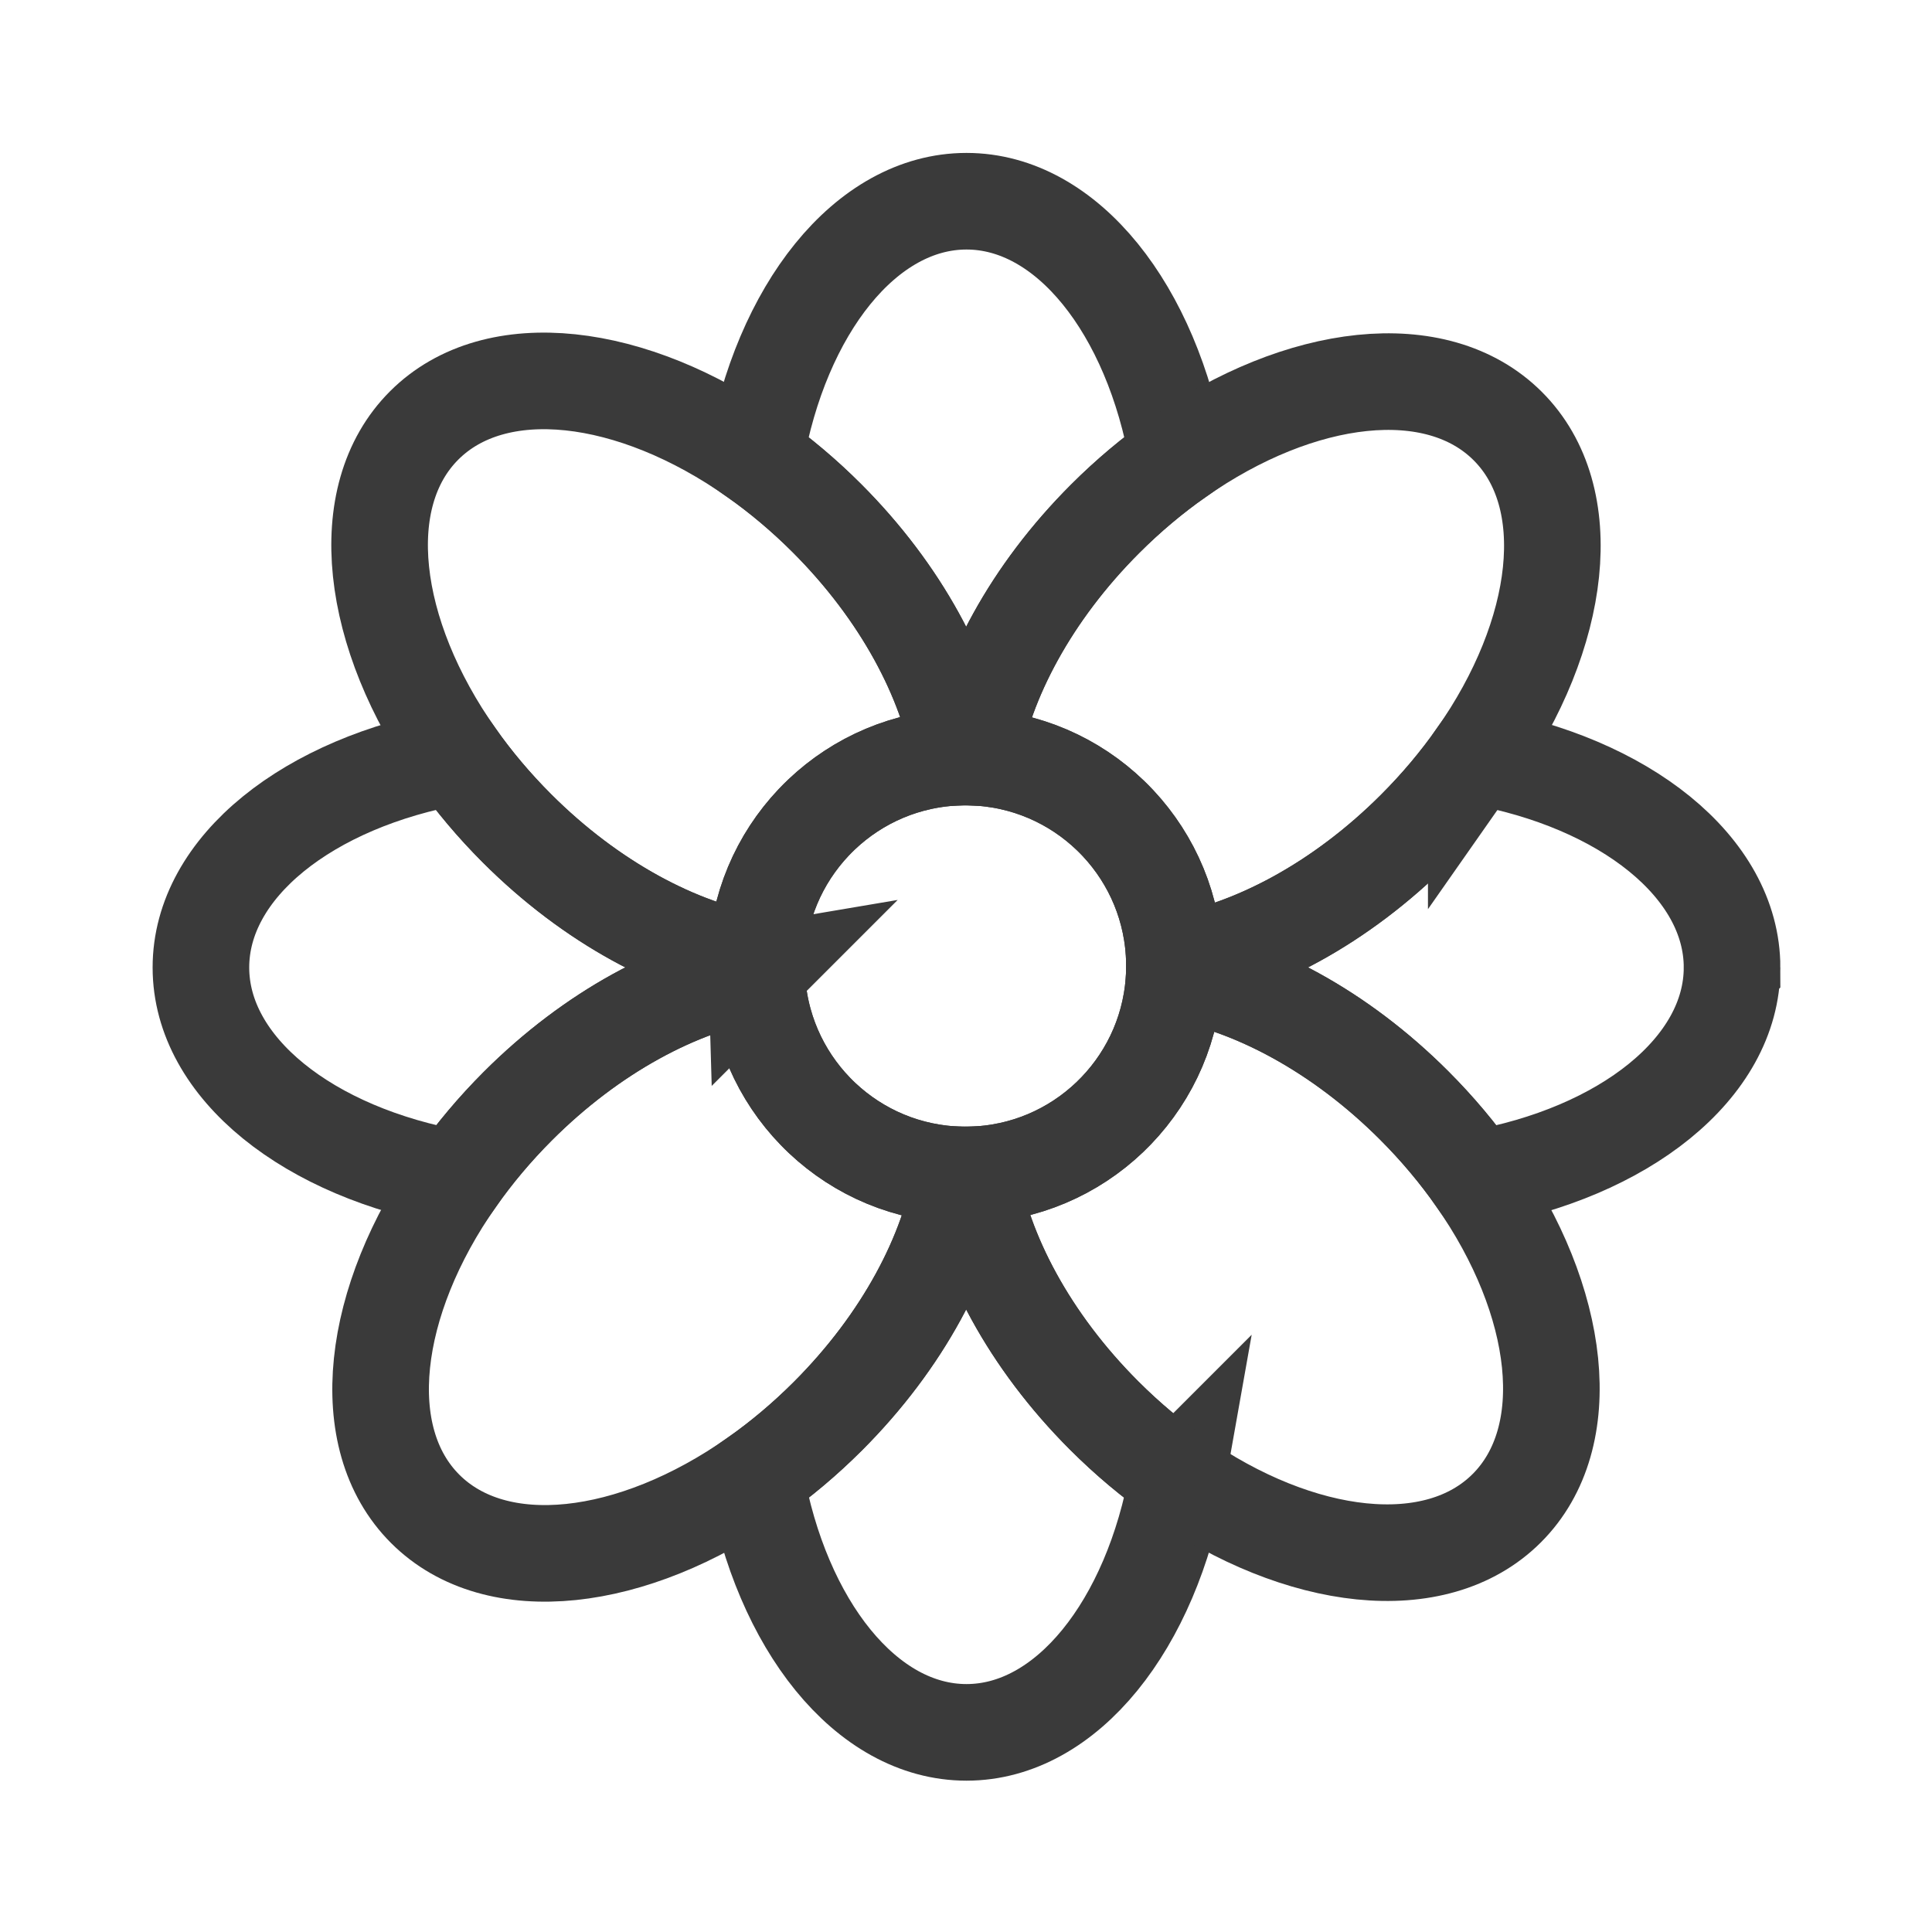 <?xml version="1.0" encoding="UTF-8"?>
<svg id="Layer_2" data-name="Layer 2" xmlns="http://www.w3.org/2000/svg" viewBox="0 0 2000 2000">
  <defs>
    <style>
      .cls-1 {
        fill: none;
        stroke: #3a3a3a;
        stroke-miterlimit: 10;
        stroke-width: 100px;
      }
    </style>
  </defs>
  <path class="cls-1" d="m1219.21,473.74c-25.91,18.17-51.23,39.35-75.25,63.37-76.59,76.59-124.33,166.36-137.99,246.67-2.16-.07-4.32-.1-6.5-.1-1.79,0-3.58.02-5.36.07-13.5-80.48-61.29-170.54-138.11-247.36-23.7-23.7-48.66-44.64-74.21-62.64,26.59-153.08,114.44-265.44,218.71-265.44s192.11,112.35,218.71,265.43Z"/>
  <path class="cls-1" d="m1218.98,1529.2c-26.86,152.42-114.5,264.14-218.48,264.14s-191.62-111.72-218.48-264.14c25.83-18.14,51.07-39.27,75.02-63.22,77.56-77.56,125.53-168.62,138.5-249.7,1.31.03,2.62.04,3.93.04,1.7,0,3.39-.02,5.07-.06,13.13,80.9,61.05,171.66,138.39,249,24.27,24.27,49.86,45.64,76.05,63.94Z"/>
  <path class="cls-1" d="m1793.01,1001.54c0,104.23-112.27,192.05-265.25,218.68-18.28-26.15-39.63-51.7-63.86-75.93-77.09-77.09-167.5-124.94-248.2-138.26.05-2,.08-4.01.08-6.03,0-1.17-.01-2.33-.03-3.49,80.94-13.1,171.78-61.03,249.18-138.43,23.98-23.98,45.14-49.26,63.29-75.13,152.75,26.72,264.79,114.47,264.79,218.59Z"/>
  <path class="cls-1" d="m783.26,1006.92c-80.44,13.55-170.42,61.32-247.19,138.09-23.98,23.98-45.14,49.26-63.29,75.13-152.75-26.73-264.79-114.47-264.79-218.6s111.81-191.69,264.31-218.51c18.03,25.59,38.99,50.59,62.73,74.33,77.08,77.08,167.48,124.93,248.17,138.25-.04,1.46-.05,2.92-.05,4.39,0,2.32.04,4.63.11,6.92Z"/>
  <path class="cls-1" d="m1215.78,1000c0,2.02-.03,4.03-.08,6.03-1.53,55.72-24.11,106.16-60.09,143.67-2.17,2.26-4.38,4.48-6.65,6.65-37.7,36.06-88.43,58.62-144.42,59.91-1.68.04-3.37.06-5.07.06-1.31,0-2.62-.01-3.93-.04-55.83-.99-106.5-23.14-144.34-58.77-2.4-2.25-4.74-4.56-7.03-6.93-36.28-37.39-59.16-87.86-60.91-143.66-.07-2.29-.11-4.6-.11-6.92,0-1.47,0-2.93.05-4.39,1.11-55.89,23.41-106.58,59.21-144.36,2.63-2.77,5.32-5.47,8.09-8.1,37.59-35.71,88-58.05,143.61-59.4,1.78-.05,3.57-.07,5.36-.07,2.18,0,4.34.03,6.5.1,55.77,1.64,106.24,24.4,143.69,60.55,2.63,2.54,5.19,5.14,7.69,7.8,35.5,37.89,57.52,88.57,58.4,144.38.02,1.16.03,2.32.03,3.49Z"/>
  <path class="cls-1" d="m1528.22,782.95c-18.15,25.87-39.31,51.15-63.29,75.13-77.4,77.4-168.24,125.33-249.18,138.43-.88-55.81-22.9-106.49-58.4-144.38-2.5-2.66-5.06-5.26-7.69-7.8-37.45-36.15-87.92-58.91-143.69-60.55,13.66-80.31,61.4-170.08,137.99-246.67,24.02-24.02,49.34-45.2,75.25-63.37,126.88-89.05,268.08-106.19,341.68-32.59,73.62,73.62,56.45,214.89-32.67,341.8Z"/>
  <path class="cls-1" d="m995.54,1216.28c-12.97,81.08-60.94,172.14-138.5,249.7-23.95,23.95-49.19,45.08-75.02,63.22-126.94,89.18-268.27,106.38-341.91,32.73-73.62-73.62-56.45-214.88,32.67-341.79,18.15-25.87,39.31-51.15,63.29-75.13,76.77-76.77,166.75-124.54,247.19-138.09,1.75,55.8,24.63,106.27,60.91,143.66,2.29,2.37,4.63,4.68,7.03,6.93,37.84,35.63,88.51,57.78,144.34,58.77Z"/>
  <path class="cls-1" d="m1559.86,1561.22c-73.44,73.44-214.21,56.53-340.88-32.02-26.19-18.3-51.78-39.67-76.05-63.94-77.34-77.34-125.26-168.1-138.39-249,55.99-1.29,106.72-23.85,144.42-59.91,2.27-2.17,4.48-4.39,6.65-6.65,35.98-37.51,58.56-87.95,60.09-143.67,80.7,13.32,171.11,61.17,248.2,138.26,24.23,24.23,45.58,49.78,63.86,75.93,88.62,126.7,105.57,267.53,32.1,341Z"/>
  <path class="cls-1" d="m994.11,783.75c-55.61,1.35-106.02,23.69-143.61,59.4-2.77,2.63-5.46,5.33-8.09,8.1-35.8,37.78-58.1,88.47-59.21,144.36-80.69-13.32-171.09-61.17-248.17-138.25-23.74-23.74-44.7-48.74-62.73-74.33-89.6-127.11-107-268.82-33.22-342.6,73.8-73.8,215.57-56.36,342.71,33.32,25.55,18,50.51,38.94,74.21,62.64,76.82,76.82,124.61,166.88,138.11,247.36Z"/>
</svg>